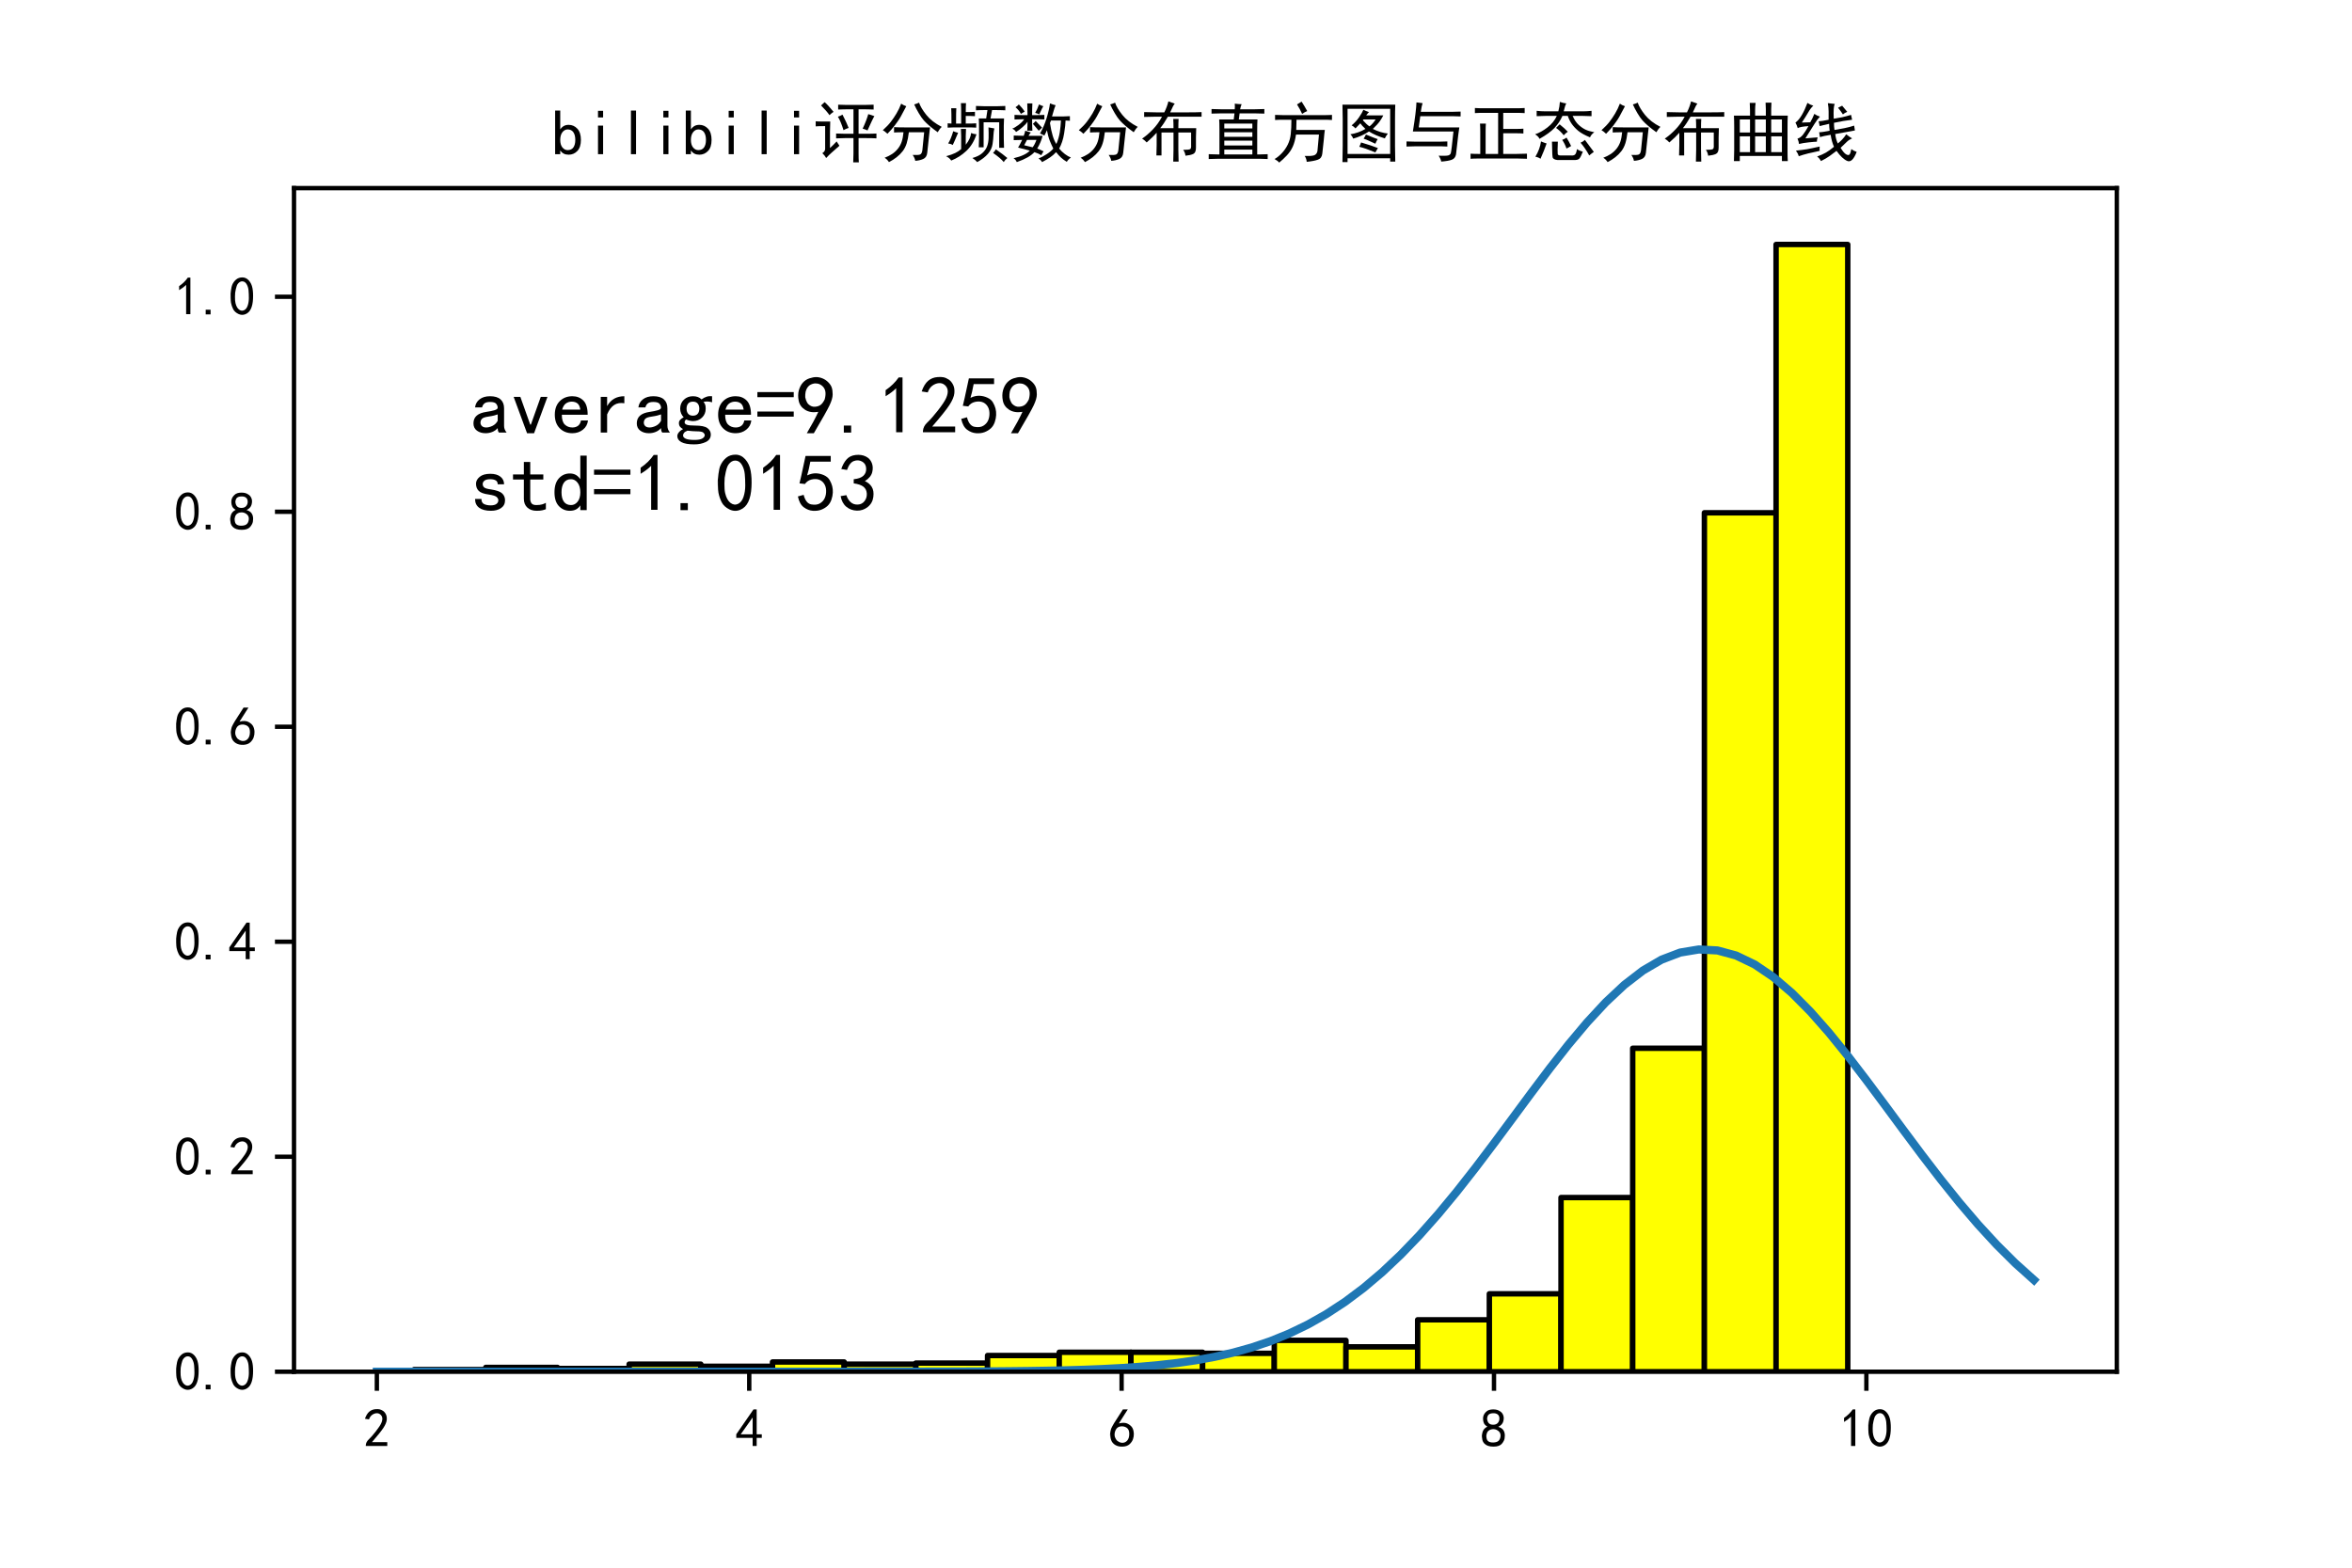 <?xml version="1.0" encoding="utf-8" standalone="no"?>
<!DOCTYPE svg PUBLIC "-//W3C//DTD SVG 1.1//EN"
  "http://www.w3.org/Graphics/SVG/1.1/DTD/svg11.dtd">
<!-- Created with matplotlib (https://matplotlib.org/) -->
<svg height="288pt" version="1.1" viewBox="0 0 432 288" width="432pt" xmlns="http://www.w3.org/2000/svg" xmlns:xlink="http://www.w3.org/1999/xlink">
 <defs>
  <style type="text/css">
*{stroke-linecap:butt;stroke-linejoin:round;}
  </style>
 </defs>
 <g id="figure_1">
  <g id="patch_1">
   <path d="M 0 288 
L 432 288 
L 432 0 
L 0 0 
z
" style="fill:#ffffff;"/>
  </g>
  <g id="axes_1">
   <g id="patch_2">
    <path d="M 54 252 
L 388.8 252 
L 388.8 34.56 
L 54 34.56 
z
" style="fill:#ffffff;"/>
   </g>
   <g id="patch_3">
    <path clip-path="url(#p71d3c47b71)" d="M 76.058 252 
L 89.224 252 
L 89.224 251.603 
L 76.058 251.603 
z
" style="fill:#ffff00;stroke:#000000;stroke-linejoin:miter;"/>
   </g>
   <g id="patch_4">
    <path clip-path="url(#p71d3c47b71)" d="M 89.224 252 
L 102.39 252 
L 102.39 251.205 
L 89.224 251.205 
z
" style="fill:#ffff00;stroke:#000000;stroke-linejoin:miter;"/>
   </g>
   <g id="patch_5">
    <path clip-path="url(#p71d3c47b71)" d="M 102.39 252 
L 115.557 252 
L 115.557 251.404 
L 102.39 251.404 
z
" style="fill:#ffff00;stroke:#000000;stroke-linejoin:miter;"/>
   </g>
   <g id="patch_6">
    <path clip-path="url(#p71d3c47b71)" d="M 115.557 252 
L 128.723 252 
L 128.723 250.609 
L 115.557 250.609 
z
" style="fill:#ffff00;stroke:#000000;stroke-linejoin:miter;"/>
   </g>
   <g id="patch_7">
    <path clip-path="url(#p71d3c47b71)" d="M 128.723 252 
L 141.889 252 
L 141.889 251.006 
L 128.723 251.006 
z
" style="fill:#ffff00;stroke:#000000;stroke-linejoin:miter;"/>
   </g>
   <g id="patch_8">
    <path clip-path="url(#p71d3c47b71)" d="M 141.889 252 
L 155.056 252 
L 155.056 250.211 
L 141.889 250.211 
z
" style="fill:#ffff00;stroke:#000000;stroke-linejoin:miter;"/>
   </g>
   <g id="patch_9">
    <path clip-path="url(#p71d3c47b71)" d="M 155.056 252 
L 168.222 252 
L 168.222 250.609 
L 155.056 250.609 
z
" style="fill:#ffff00;stroke:#000000;stroke-linejoin:miter;"/>
   </g>
   <g id="patch_10">
    <path clip-path="url(#p71d3c47b71)" d="M 168.222 252 
L 181.388 252 
L 181.388 250.41 
L 168.222 250.41 
z
" style="fill:#ffff00;stroke:#000000;stroke-linejoin:miter;"/>
   </g>
   <g id="patch_11">
    <path clip-path="url(#p71d3c47b71)" d="M 181.388 252 
L 194.554 252 
L 194.554 249.019 
L 181.388 249.019 
z
" style="fill:#ffff00;stroke:#000000;stroke-linejoin:miter;"/>
   </g>
   <g id="patch_12">
    <path clip-path="url(#p71d3c47b71)" d="M 194.554 252 
L 207.721 252 
L 207.721 248.423 
L 194.554 248.423 
z
" style="fill:#ffff00;stroke:#000000;stroke-linejoin:miter;"/>
   </g>
   <g id="patch_13">
    <path clip-path="url(#p71d3c47b71)" d="M 207.721 252 
L 220.887 252 
L 220.887 248.423 
L 207.721 248.423 
z
" style="fill:#ffff00;stroke:#000000;stroke-linejoin:miter;"/>
   </g>
   <g id="patch_14">
    <path clip-path="url(#p71d3c47b71)" d="M 220.887 252 
L 234.053 252 
L 234.053 248.621 
L 220.887 248.621 
z
" style="fill:#ffff00;stroke:#000000;stroke-linejoin:miter;"/>
   </g>
   <g id="patch_15">
    <path clip-path="url(#p71d3c47b71)" d="M 234.053 252 
L 247.22 252 
L 247.22 246.237 
L 234.053 246.237 
z
" style="fill:#ffff00;stroke:#000000;stroke-linejoin:miter;"/>
   </g>
   <g id="patch_16">
    <path clip-path="url(#p71d3c47b71)" d="M 247.22 252 
L 260.386 252 
L 260.386 247.429 
L 247.22 247.429 
z
" style="fill:#ffff00;stroke:#000000;stroke-linejoin:miter;"/>
   </g>
   <g id="patch_17">
    <path clip-path="url(#p71d3c47b71)" d="M 260.386 252 
L 273.552 252 
L 273.552 242.461 
L 260.386 242.461 
z
" style="fill:#ffff00;stroke:#000000;stroke-linejoin:miter;"/>
   </g>
   <g id="patch_18">
    <path clip-path="url(#p71d3c47b71)" d="M 273.552 252 
L 286.718 252 
L 286.718 237.691 
L 273.552 237.691 
z
" style="fill:#ffff00;stroke:#000000;stroke-linejoin:miter;"/>
   </g>
   <g id="patch_19">
    <path clip-path="url(#p71d3c47b71)" d="M 286.718 252 
L 299.885 252 
L 299.885 220.003 
L 286.718 220.003 
z
" style="fill:#ffff00;stroke:#000000;stroke-linejoin:miter;"/>
   </g>
   <g id="patch_20">
    <path clip-path="url(#p71d3c47b71)" d="M 299.885 252 
L 313.051 252 
L 313.051 192.577 
L 299.885 192.577 
z
" style="fill:#ffff00;stroke:#000000;stroke-linejoin:miter;"/>
   </g>
   <g id="patch_21">
    <path clip-path="url(#p71d3c47b71)" d="M 313.051 252 
L 326.217 252 
L 326.217 94.201 
L 313.051 94.201 
z
" style="fill:#ffff00;stroke:#000000;stroke-linejoin:miter;"/>
   </g>
   <g id="patch_22">
    <path clip-path="url(#p71d3c47b71)" d="M 326.217 252 
L 339.384 252 
L 339.384 44.914 
L 326.217 44.914 
z
" style="fill:#ffff00;stroke:#000000;stroke-linejoin:miter;"/>
   </g>
   <g id="matplotlib.axis_1">
    <g id="xtick_1">
     <g id="line2d_1">
      <defs>
       <path d="M 0 0 
L 0 3.5 
" id="ma40e86bf4e" style="stroke:#000000;stroke-width:0.8;"/>
      </defs>
      <g>
       <use style="stroke:#000000;stroke-width:0.8;" x="69.218" xlink:href="#ma40e86bf4e" y="252"/>
      </g>
     </g>
     <g id="text_1">
      <!-- 2 -->
      <defs>
       <path d="M 4.688 3.906 
Q 5.078 9.766 10.156 14.453 
Q 15.234 19.141 23.047 29.094 
Q 30.859 39.062 33.203 44.531 
Q 35.547 50 34.953 53.906 
Q 34.375 57.812 31.25 60.344 
Q 28.125 62.891 24.016 62.5 
Q 19.922 62.109 16.203 59.375 
Q 12.5 56.641 10.547 51.172 
L 3.125 52.344 
Q 6.25 61.328 11.125 65.422 
Q 16.016 69.531 22.656 69.922 
Q 26.562 70.312 29.688 69.719 
Q 32.812 69.141 36.125 66.984 
Q 39.453 64.844 41.594 60.547 
Q 43.75 56.25 43.156 50.188 
Q 42.578 44.141 37.109 35.734 
Q 31.641 27.344 16.016 9.375 
L 44.141 9.375 
L 44.141 2.344 
L 4.688 2.344 
z
" id="SimHei-50"/>
      </defs>
      <g transform="translate(66.718 265.875)scale(0.1 -0.1)">
       <use xlink:href="#SimHei-50"/>
      </g>
     </g>
    </g>
    <g id="xtick_2">
     <g id="line2d_2">
      <g>
       <use style="stroke:#000000;stroke-width:0.8;" x="137.615" xlink:href="#ma40e86bf4e" y="252"/>
      </g>
     </g>
     <g id="text_2">
      <!-- 4 -->
      <defs>
       <path d="M 31.25 17.188 
L 1.172 17.188 
L 1.172 23.828 
L 32.812 69.531 
L 38.672 69.531 
L 38.672 23.828 
L 48.047 23.828 
L 48.047 17.188 
L 38.672 17.188 
L 38.672 2.344 
L 31.25 2.344 
z
M 31.25 23.828 
L 31.25 54.688 
L 9.375 23.828 
z
" id="SimHei-52"/>
      </defs>
      <g transform="translate(135.115 265.875)scale(0.1 -0.1)">
       <use xlink:href="#SimHei-52"/>
      </g>
     </g>
    </g>
    <g id="xtick_3">
     <g id="line2d_3">
      <g>
       <use style="stroke:#000000;stroke-width:0.8;" x="206.011" xlink:href="#ma40e86bf4e" y="252"/>
      </g>
     </g>
     <g id="text_3">
      <!-- 6 -->
      <defs>
       <path d="M 3.516 19.531 
Q 4.297 30.859 6.047 34.766 
Q 7.812 38.672 11.328 44.531 
L 27.344 69.531 
L 36.328 69.531 
L 19.922 43.75 
Q 30.469 46.484 36.719 42.969 
Q 42.969 39.453 45.109 34.953 
Q 47.266 30.469 47.453 25.188 
Q 47.656 19.922 45.891 14.844 
Q 44.141 9.766 39.641 5.656 
Q 35.156 1.562 27.141 1.172 
Q 19.141 0.781 13.469 4.094 
Q 7.812 7.422 5.656 13.469 
Q 3.516 19.531 4.297 30.859 
z
M 12.5 16.016 
Q 19.531 8.594 25.391 8.203 
Q 31.25 7.812 35.156 12.109 
Q 39.062 16.406 39.062 24.609 
Q 39.062 32.812 34.172 35.938 
Q 29.297 39.062 23.234 38.281 
Q 17.188 37.5 14.453 32.422 
Q 11.719 27.344 12.109 21.672 
Q 12.5 16.016 19.531 8.594 
z
" id="SimHei-54"/>
      </defs>
      <g transform="translate(203.511 265.875)scale(0.1 -0.1)">
       <use xlink:href="#SimHei-54"/>
      </g>
     </g>
    </g>
    <g id="xtick_4">
     <g id="line2d_4">
      <g>
       <use style="stroke:#000000;stroke-width:0.8;" x="274.407" xlink:href="#ma40e86bf4e" y="252"/>
      </g>
     </g>
     <g id="text_4">
      <!-- 8 -->
      <defs>
       <path d="M 2.734 16.797 
Q 2.734 26.172 5.078 30.656 
Q 7.422 35.156 12.891 37.891 
Q 8.203 40.625 6.641 43.938 
Q 5.078 47.266 4.875 51.562 
Q 4.688 55.859 6.047 58.984 
Q 7.422 62.109 10.156 64.844 
Q 12.891 67.578 16.203 68.547 
Q 19.531 69.531 23.438 69.531 
Q 27.344 69.531 30.469 68.75 
Q 33.594 67.969 37.109 65.422 
Q 40.625 62.891 42.188 58.203 
Q 43.75 53.516 41.984 47.266 
Q 40.234 41.016 32.812 37.5 
Q 39.453 35.547 42.188 31.438 
Q 44.922 27.344 44.922 21.484 
Q 44.922 15.625 43.156 12.109 
Q 41.406 8.594 39.25 6.25 
Q 37.109 3.906 33.391 2.531 
Q 29.688 1.172 24.016 1.172 
Q 18.359 1.172 14.25 2.531 
Q 10.156 3.906 7.422 6.641 
Q 4.688 9.375 3.703 13.078 
Q 2.734 16.797 2.734 26.172 
z
M 10.938 26.562 
Q 10.547 17.188 12.297 13.672 
Q 14.062 10.156 18.75 9.172 
Q 23.438 8.203 28.516 9.375 
Q 33.594 10.547 35.547 14.844 
Q 37.5 19.141 36.906 23.438 
Q 36.328 27.734 32.031 30.656 
Q 27.734 33.594 22.656 33.203 
Q 17.578 32.812 14.25 29.688 
Q 10.938 26.562 10.547 17.188 
z
M 12.109 56.25 
Q 12.109 48.438 14.844 44.922 
Q 17.578 41.406 23.438 41.406 
Q 29.297 41.406 32.219 44.922 
Q 35.156 48.438 34.953 53.312 
Q 34.766 58.203 31.438 60.547 
Q 28.125 62.891 22.453 62.5 
Q 16.797 62.109 14.453 59.172 
Q 12.109 56.25 12.109 48.438 
z
" id="SimHei-56"/>
      </defs>
      <g transform="translate(271.907 265.875)scale(0.1 -0.1)">
       <use xlink:href="#SimHei-56"/>
      </g>
     </g>
    </g>
    <g id="xtick_5">
     <g id="line2d_5">
      <g>
       <use style="stroke:#000000;stroke-width:0.8;" x="342.803" xlink:href="#ma40e86bf4e" y="252"/>
      </g>
     </g>
     <g id="text_5">
      <!-- 10 -->
      <defs>
       <path d="M 21.875 56.25 
Q 16.797 51.172 8.984 46.484 
L 8.984 53.906 
Q 18.75 60.547 25 69.531 
L 29.688 69.531 
L 29.688 2.344 
L 21.875 2.344 
z
" id="SimHei-49"/>
       <path d="M 3.125 29.297 
Q 3.906 50 6.438 56.047 
Q 8.984 62.109 13.672 66.016 
Q 18.359 69.922 25.188 69.922 
Q 32.031 69.922 37.109 64.25 
Q 42.188 58.594 43.75 50 
Q 45.312 41.406 44.719 30.266 
Q 44.141 19.141 40.812 12.109 
Q 37.5 5.078 30.859 2.344 
Q 24.219 -0.391 17.578 2.922 
Q 10.938 6.25 8.203 11.719 
Q 5.469 17.188 4.297 23.234 
Q 3.125 29.297 3.906 50 
z
M 12.891 52.734 
Q 10.547 31.25 12.5 22.844 
Q 14.453 14.453 18.938 10.938 
Q 23.438 7.422 28.125 9.562 
Q 32.812 11.719 34.953 18.156 
Q 37.109 24.609 37.109 32.219 
Q 37.109 39.844 36.516 46.094 
Q 35.938 52.344 33 57.422 
Q 30.078 62.5 25.188 62.688 
Q 20.312 62.891 16.594 57.812 
Q 12.891 52.734 10.547 31.25 
z
" id="SimHei-48"/>
      </defs>
      <g transform="translate(337.803 265.875)scale(0.1 -0.1)">
       <use xlink:href="#SimHei-49"/>
       <use x="50" xlink:href="#SimHei-48"/>
      </g>
     </g>
    </g>
   </g>
   <g id="matplotlib.axis_2">
    <g id="ytick_1">
     <g id="line2d_6">
      <defs>
       <path d="M 0 0 
L -3.5 0 
" id="m9c07704720" style="stroke:#000000;stroke-width:0.8;"/>
      </defs>
      <g>
       <use style="stroke:#000000;stroke-width:0.8;" x="54" xlink:href="#m9c07704720" y="252"/>
      </g>
     </g>
     <g id="text_6">
      <!-- 0.0 -->
      <defs>
       <path d="M 16.797 1.953 
L 7.812 1.953 
L 7.812 10.547 
L 16.797 10.547 
z
" id="SimHei-46"/>
      </defs>
      <g transform="translate(32 255.438)scale(0.1 -0.1)">
       <use xlink:href="#SimHei-48"/>
       <use x="50" xlink:href="#SimHei-46"/>
       <use x="100" xlink:href="#SimHei-48"/>
      </g>
     </g>
    </g>
    <g id="ytick_2">
     <g id="line2d_7">
      <g>
       <use style="stroke:#000000;stroke-width:0.8;" x="54" xlink:href="#m9c07704720" y="212.503"/>
      </g>
     </g>
     <g id="text_7">
      <!-- 0.2 -->
      <g transform="translate(32 215.941)scale(0.1 -0.1)">
       <use xlink:href="#SimHei-48"/>
       <use x="50" xlink:href="#SimHei-46"/>
       <use x="100" xlink:href="#SimHei-50"/>
      </g>
     </g>
    </g>
    <g id="ytick_3">
     <g id="line2d_8">
      <g>
       <use style="stroke:#000000;stroke-width:0.8;" x="54" xlink:href="#m9c07704720" y="173.007"/>
      </g>
     </g>
     <g id="text_8">
      <!-- 0.4 -->
      <g transform="translate(32 176.444)scale(0.1 -0.1)">
       <use xlink:href="#SimHei-48"/>
       <use x="50" xlink:href="#SimHei-46"/>
       <use x="100" xlink:href="#SimHei-52"/>
      </g>
     </g>
    </g>
    <g id="ytick_4">
     <g id="line2d_9">
      <g>
       <use style="stroke:#000000;stroke-width:0.8;" x="54" xlink:href="#m9c07704720" y="133.51"/>
      </g>
     </g>
     <g id="text_9">
      <!-- 0.6 -->
      <g transform="translate(32 136.947)scale(0.1 -0.1)">
       <use xlink:href="#SimHei-48"/>
       <use x="50" xlink:href="#SimHei-46"/>
       <use x="100" xlink:href="#SimHei-54"/>
      </g>
     </g>
    </g>
    <g id="ytick_5">
     <g id="line2d_10">
      <g>
       <use style="stroke:#000000;stroke-width:0.8;" x="54" xlink:href="#m9c07704720" y="94.013"/>
      </g>
     </g>
     <g id="text_10">
      <!-- 0.8 -->
      <g transform="translate(32 97.451)scale(0.1 -0.1)">
       <use xlink:href="#SimHei-48"/>
       <use x="50" xlink:href="#SimHei-46"/>
       <use x="100" xlink:href="#SimHei-56"/>
      </g>
     </g>
    </g>
    <g id="ytick_6">
     <g id="line2d_11">
      <g>
       <use style="stroke:#000000;stroke-width:0.8;" x="54" xlink:href="#m9c07704720" y="54.516"/>
      </g>
     </g>
     <g id="text_11">
      <!-- 1.0 -->
      <g transform="translate(32 57.954)scale(0.1 -0.1)">
       <use xlink:href="#SimHei-49"/>
       <use x="50" xlink:href="#SimHei-46"/>
       <use x="100" xlink:href="#SimHei-48"/>
      </g>
     </g>
    </g>
   </g>
   <g id="line2d_12">
    <path clip-path="url(#p71d3c47b71)" d="M 69.218 252 
L 72.638 252 
L 76.058 252 
L 79.478 252 
L 82.897 252 
L 86.317 252 
L 89.737 252 
L 93.157 252 
L 96.577 252 
L 99.997 252 
L 103.416 252 
L 106.836 252 
L 110.256 252 
L 113.676 252 
L 117.096 252 
L 120.515 252 
L 123.935 252 
L 127.355 252 
L 130.775 252 
L 134.195 252 
L 137.615 252 
L 141.034 252 
L 144.454 251.999 
L 147.874 251.999 
L 151.294 251.998 
L 154.714 251.998 
L 158.133 251.996 
L 161.553 251.994 
L 164.973 251.991 
L 168.393 251.987 
L 171.813 251.98 
L 175.232 251.97 
L 178.652 251.956 
L 182.072 251.936 
L 185.492 251.908 
L 188.912 251.868 
L 192.332 251.813 
L 195.751 251.739 
L 199.171 251.637 
L 202.591 251.502 
L 206.011 251.322 
L 209.431 251.086 
L 212.85 250.78 
L 216.27 250.387 
L 219.69 249.889 
L 223.11 249.263 
L 226.53 248.486 
L 229.95 247.532 
L 233.369 246.374 
L 236.789 244.984 
L 240.209 243.335 
L 243.629 241.402 
L 247.049 239.163 
L 250.468 236.6 
L 253.888 233.705 
L 257.308 230.475 
L 260.728 226.919 
L 264.148 223.058 
L 267.568 218.925 
L 270.987 214.567 
L 274.407 210.043 
L 277.827 205.427 
L 281.247 200.802 
L 284.667 196.261 
L 288.086 191.904 
L 291.506 187.831 
L 294.926 184.143 
L 298.346 180.937 
L 301.766 178.298 
L 305.185 176.298 
L 308.605 174.995 
L 312.025 174.426 
L 315.445 174.607 
L 318.865 175.533 
L 322.285 177.177 
L 325.704 179.493 
L 329.124 182.416 
L 332.544 185.865 
L 335.964 189.75 
L 339.384 193.973 
L 342.803 198.432 
L 346.223 203.025 
L 349.643 207.657 
L 353.063 212.238 
L 356.483 216.69 
L 359.903 220.947 
L 363.322 224.954 
L 366.742 228.671 
L 370.162 232.072 
L 373.582 235.141 
" style="fill:none;stroke:#1f77b4;stroke-linecap:square;stroke-width:1.5;"/>
   </g>
   <g id="patch_23">
    <path d="M 54 252 
L 54 34.56 
" style="fill:none;stroke:#000000;stroke-linecap:square;stroke-linejoin:miter;stroke-width:0.8;"/>
   </g>
   <g id="patch_24">
    <path d="M 388.8 252 
L 388.8 34.56 
" style="fill:none;stroke:#000000;stroke-linecap:square;stroke-linejoin:miter;stroke-width:0.8;"/>
   </g>
   <g id="patch_25">
    <path d="M 54 252 
L 388.8 252 
" style="fill:none;stroke:#000000;stroke-linecap:square;stroke-linejoin:miter;stroke-width:0.8;"/>
   </g>
   <g id="patch_26">
    <path d="M 54 34.56 
L 388.8 34.56 
" style="fill:none;stroke:#000000;stroke-linecap:square;stroke-linejoin:miter;stroke-width:0.8;"/>
   </g>
   <g id="text_12">
    <!-- average=9.1259 -->
    <defs>
     <path d="M 44.922 1.953 
L 35.547 1.953 
Q 34.766 2.734 34.375 4.094 
Q 33.984 5.469 33.984 7.422 
Q 31.25 4.297 27.344 2.734 
Q 23.438 1.172 19.141 1.172 
Q 12.891 1.172 8.594 4.297 
Q 4.297 7.422 4.297 13.281 
Q 4.297 19.141 8.203 22.656 
Q 12.109 26.172 20.312 27.344 
Q 25.781 28.125 29.875 29.297 
Q 33.984 30.469 33.984 32.422 
Q 33.984 34.766 32.219 37.109 
Q 30.469 39.453 24.609 39.453 
Q 19.922 39.453 17.766 37.688 
Q 15.625 35.938 14.844 32.812 
L 6.25 32.812 
Q 7.031 39.062 11.906 42.766 
Q 16.797 46.484 24.609 46.484 
Q 33.203 46.484 37.5 42.578 
Q 41.797 38.672 41.797 31.641 
L 41.797 10.156 
Q 41.797 7.812 42.578 5.859 
Q 43.359 3.906 44.922 1.953 
z
M 33.984 16.406 
L 33.984 24.219 
Q 31.641 23.438 29.484 22.844 
Q 27.344 22.266 22.266 21.484 
Q 16.406 20.703 14.641 18.75 
Q 12.891 16.797 12.891 14.062 
Q 12.891 11.719 14.641 9.953 
Q 16.406 8.203 19.922 8.203 
Q 23.438 8.203 27.531 10.156 
Q 31.641 12.109 33.984 16.406 
z
" id="SimHei-97"/>
     <path d="M 44.922 45.703 
L 28.516 1.172 
L 19.922 1.172 
L 3.516 45.703 
L 11.719 45.703 
L 23.828 11.719 
L 24.609 11.719 
L 36.719 45.703 
z
" id="SimHei-118"/>
     <path d="M 44.531 16.797 
Q 43.75 9.766 38.281 5.469 
Q 32.812 1.172 25.391 1.172 
Q 16.016 1.172 9.953 7.219 
Q 3.906 13.281 3.906 23.828 
Q 3.906 34.375 9.953 40.422 
Q 16.016 46.484 25.391 46.484 
Q 33.594 46.484 38.859 41.203 
Q 44.141 35.938 44.141 23.828 
L 12.5 23.828 
Q 12.5 15.234 16.203 11.719 
Q 19.922 8.203 25.391 8.203 
Q 29.688 8.203 32.422 10.344 
Q 35.156 12.5 35.938 16.797 
z
M 35.156 30.078 
Q 34.375 35.547 31.641 37.688 
Q 28.906 39.844 24.609 39.844 
Q 20.703 39.844 17.578 37.688 
Q 14.453 35.547 12.891 30.078 
z
" id="SimHei-101"/>
     <path d="M 39.062 37.891 
Q 31.641 39.062 26.562 35.734 
Q 21.484 32.422 17.969 24.219 
L 17.969 1.953 
L 10.156 1.953 
L 10.156 45.703 
L 17.969 45.703 
L 17.969 34.375 
Q 21.484 40.625 26.75 43.547 
Q 32.031 46.484 39.062 46.484 
z
" id="SimHei-114"/>
     <path d="M 46.484 39.062 
Q 43.75 39.844 41.203 40.031 
Q 38.672 40.234 35.938 39.453 
Q 37.109 38.281 37.891 36.516 
Q 38.672 34.766 38.672 31.25 
Q 38.672 24.609 34.172 20.312 
Q 29.688 16.016 23.047 16.016 
Q 21.484 16.016 18.938 16.594 
Q 16.406 17.188 14.844 17.969 
Q 13.672 17.188 13.281 16.406 
Q 12.891 15.625 12.891 14.453 
Q 12.891 12.5 15.625 11.516 
Q 18.359 10.547 25.391 10.547 
Q 36.719 10.547 40.812 7.422 
Q 44.922 4.297 44.922 -0.391 
Q 44.922 -6.641 38.859 -9.562 
Q 32.812 -12.5 24.609 -12.5 
Q 14.062 -12.5 8.984 -9.766 
Q 3.906 -7.031 3.906 -2.344 
Q 3.906 0 5.859 2.344 
Q 7.812 4.688 10.938 6.25 
Q 8.594 7.422 7.219 9.172 
Q 5.859 10.938 5.859 13.672 
Q 5.859 16.016 7.609 17.766 
Q 9.375 19.531 11.719 20.703 
Q 9.766 22.656 8.594 25.391 
Q 7.422 28.125 7.422 31.25 
Q 7.422 37.891 11.906 42.188 
Q 16.406 46.484 23.047 46.484 
Q 26.562 46.484 29.094 45.5 
Q 31.641 44.531 33.594 42.578 
Q 36.719 44.922 39.844 45.891 
Q 42.969 46.875 46.484 46.484 
z
M 30.859 31.25 
Q 30.859 35.156 28.906 37.5 
Q 26.953 39.844 23.047 39.844 
Q 19.141 39.844 17.188 37.5 
Q 15.234 35.156 15.234 31.25 
Q 15.234 27.344 17.188 25 
Q 19.141 22.656 23.047 22.656 
Q 26.953 22.656 28.906 25 
Q 30.859 27.344 30.859 31.25 
z
M 37.5 -1.172 
Q 37.5 0.391 35.734 1.953 
Q 33.984 3.516 26.953 3.516 
Q 25.391 3.516 22.656 3.703 
Q 19.922 3.906 16.406 4.297 
Q 13.281 3.125 12.109 1.562 
Q 10.938 0 10.938 -1.562 
Q 10.938 -3.906 14.062 -5.469 
Q 17.188 -7.031 25 -7.031 
Q 31.641 -7.031 34.562 -5.266 
Q 37.5 -3.516 37.5 -1.172 
z
" id="SimHei-103"/>
     <path d="M 46.484 45.312 
L 1.953 45.312 
L 1.953 51.562 
L 46.484 51.562 
z
M 46.484 21.484 
L 1.953 21.484 
L 1.953 27.734 
L 46.484 27.734 
z
" id="SimHei-61"/>
     <path d="M 12.5 1.172 
Q 21.094 15.625 26.562 27.344 
Q 16.797 25.781 10.344 29.875 
Q 3.906 33.984 2.531 41.016 
Q 1.172 48.047 2.734 53.703 
Q 4.297 59.375 7.609 63.078 
Q 10.938 66.797 15.625 68.359 
Q 20.312 69.922 24.016 69.922 
Q 27.734 69.922 31.641 68.359 
Q 35.547 66.797 38.672 63.672 
Q 41.797 60.547 42.969 57.219 
Q 44.141 53.906 44.141 48.625 
Q 44.141 43.359 40.234 35.156 
Q 36.328 26.953 21.094 1.172 
z
M 9.766 50 
Q 10.938 39.844 14.641 36.516 
Q 18.359 33.203 22.656 33.594 
Q 26.953 33.984 29.484 35.938 
Q 32.031 37.891 34.375 42.578 
Q 35.938 48.438 35.156 52.531 
Q 34.375 56.641 31.047 59.375 
Q 27.734 62.109 23.828 62.109 
Q 21.484 62.5 17.766 60.938 
Q 14.062 59.375 11.906 54.688 
Q 9.766 50 10.938 39.844 
z
" id="SimHei-57"/>
     <path d="M 8.594 20.703 
Q 11.328 10.156 17.969 8.984 
Q 24.609 7.812 28.703 10.344 
Q 32.812 12.891 34.562 16.984 
Q 36.328 21.094 36.125 26.172 
Q 35.938 31.25 33.391 34.766 
Q 30.859 38.281 26.953 39.453 
Q 23.047 40.625 18.156 39.453 
Q 13.281 38.281 10.156 33.984 
L 3.516 34.766 
Q 4.297 37.109 10.938 68.359 
L 41.797 68.359 
L 41.797 61.328 
L 16.797 61.328 
Q 14.844 50.781 12.891 44.531 
Q 18.75 47.266 23.828 47.062 
Q 28.906 46.875 33.594 44.719 
Q 38.281 42.578 40.422 38.859 
Q 42.578 35.156 43.547 31.438 
Q 44.531 27.734 44.328 23.438 
Q 44.141 19.141 42.578 14.641 
Q 41.016 10.156 37.891 7.219 
Q 34.766 4.297 30.266 2.531 
Q 25.781 0.781 19.922 1.172 
Q 14.062 1.562 8.781 5.469 
Q 3.516 9.375 1.562 18.75 
z
" id="SimHei-53"/>
    </defs>
    <g transform="translate(86.317 79.763)scale(0.15 -0.15)">
     <use xlink:href="#SimHei-97"/>
     <use x="50" xlink:href="#SimHei-118"/>
     <use x="100" xlink:href="#SimHei-101"/>
     <use x="150" xlink:href="#SimHei-114"/>
     <use x="200" xlink:href="#SimHei-97"/>
     <use x="250" xlink:href="#SimHei-103"/>
     <use x="300" xlink:href="#SimHei-101"/>
     <use x="350" xlink:href="#SimHei-61"/>
     <use x="400" xlink:href="#SimHei-57"/>
     <use x="450" xlink:href="#SimHei-46"/>
     <use x="500" xlink:href="#SimHei-49"/>
     <use x="550" xlink:href="#SimHei-50"/>
     <use x="600" xlink:href="#SimHei-53"/>
     <use x="650" xlink:href="#SimHei-57"/>
    </g>
    <!-- std=1.0153 -->
    <defs>
     <path d="M 42.969 14.062 
Q 42.969 7.812 38.078 4.484 
Q 33.203 1.172 25.781 1.172 
Q 16.406 1.172 11.328 4.875 
Q 6.25 8.594 6.25 15.625 
L 14.062 15.625 
Q 14.062 10.938 17.375 9.375 
Q 20.703 7.812 25.391 7.812 
Q 30.078 7.812 32.422 9.562 
Q 34.766 11.328 34.766 14.062 
Q 34.766 16.016 32.812 17.969 
Q 30.859 19.922 23.047 21.094 
Q 14.062 22.266 10.734 25.578 
Q 7.422 28.906 7.422 34.375 
Q 7.422 39.062 11.906 42.766 
Q 16.406 46.484 25 46.484 
Q 32.812 46.484 37.297 42.969 
Q 41.797 39.453 41.797 33.594 
L 33.984 33.594 
Q 33.984 37.109 31.438 38.469 
Q 28.906 39.844 25 39.844 
Q 19.922 39.844 17.766 38.078 
Q 15.625 36.328 15.625 33.984 
Q 15.625 31.25 17.578 29.688 
Q 19.531 28.125 25.781 27.344 
Q 35.938 25.781 39.453 22.453 
Q 42.969 19.141 42.969 14.062 
z
" id="SimHei-115"/>
     <path d="M 42.969 3.125 
Q 41.016 2.344 38.469 1.75 
Q 35.938 1.172 31.641 1.172 
Q 24.609 1.172 20.312 5.078 
Q 16.016 8.984 16.016 16.016 
L 16.016 39.453 
L 2.734 39.453 
L 2.734 45.703 
L 16.016 45.703 
L 16.016 60.938 
L 23.828 60.938 
L 23.828 45.703 
L 39.844 45.703 
L 39.844 39.453 
L 23.828 39.453 
L 23.828 15.625 
Q 23.828 12.5 25.391 10.344 
Q 26.953 8.203 31.25 8.203 
Q 35.547 8.203 38.281 8.984 
Q 41.016 9.766 42.969 10.938 
z
" id="SimHei-116"/>
     <path d="M 42.969 1.953 
L 35.156 1.953 
L 35.156 7.812 
Q 32.812 4.297 29.688 2.734 
Q 26.562 1.172 22.266 1.172 
Q 14.453 1.172 8.984 6.828 
Q 3.516 12.5 3.516 23.828 
Q 3.516 35.156 8.984 41.016 
Q 14.453 46.875 22.266 46.875 
Q 26.562 46.875 29.688 45.109 
Q 32.812 43.359 35.156 39.844 
L 35.156 68.75 
L 42.969 68.75 
z
M 35.156 23.828 
Q 35.156 31.25 31.828 35.547 
Q 28.516 39.844 23.828 39.844 
Q 17.969 39.844 15.031 35.547 
Q 12.109 31.25 12.109 23.828 
Q 12.109 16.406 15.031 12.297 
Q 17.969 8.203 23.828 8.203 
Q 28.516 8.203 31.828 12.297 
Q 35.156 16.406 35.156 23.828 
z
" id="SimHei-100"/>
     <path d="M 3.906 19.141 
L 10.938 20.312 
Q 12.5 15.234 16.016 11.906 
Q 19.531 8.594 24.797 8.781 
Q 30.078 8.984 33.203 13.078 
Q 36.328 17.188 35.938 22.453 
Q 35.547 27.734 31.828 30.656 
Q 28.125 33.594 19.922 34.766 
L 19.922 39.844 
Q 28.125 40.625 31.828 44.141 
Q 35.547 47.656 35.156 53.312 
Q 34.766 58.984 30.078 61.516 
Q 25.391 64.062 20.109 62.109 
Q 14.844 60.156 11.719 51.172 
L 4.688 52.344 
Q 7.031 59.375 11.125 64.062 
Q 15.234 68.75 22.266 69.531 
Q 29.297 70.312 34.562 67.766 
Q 39.844 65.234 41.984 59.953 
Q 44.141 54.688 42.578 48.438 
Q 41.016 42.188 33.594 37.5 
Q 39.062 35.156 41.984 30.469 
Q 44.922 25.781 43.938 18.156 
Q 42.969 10.547 37.109 5.859 
Q 31.25 1.172 23.828 1.359 
Q 16.406 1.562 10.938 6.047 
Q 5.469 10.547 3.906 19.141 
z
" id="SimHei-51"/>
    </defs>
    <g transform="translate(86.317 94.013)scale(0.15 -0.15)">
     <use xlink:href="#SimHei-115"/>
     <use x="50" xlink:href="#SimHei-116"/>
     <use x="100" xlink:href="#SimHei-100"/>
     <use x="150" xlink:href="#SimHei-61"/>
     <use x="200" xlink:href="#SimHei-49"/>
     <use x="250" xlink:href="#SimHei-46"/>
     <use x="300" xlink:href="#SimHei-48"/>
     <use x="350" xlink:href="#SimHei-49"/>
     <use x="400" xlink:href="#SimHei-53"/>
     <use x="450" xlink:href="#SimHei-51"/>
    </g>
   </g>
   <g id="text_13">
    <!-- bilibili评分频数分布直方图与正态分布曲线 -->
    <defs>
     <path d="M 44.141 23.828 
Q 44.141 12.5 38.672 6.828 
Q 33.203 1.172 25.391 1.172 
Q 21.094 1.172 17.969 2.734 
Q 14.844 4.297 12.5 7.812 
L 12.5 1.953 
L 4.688 1.953 
L 4.688 68.75 
L 12.5 68.75 
L 12.5 39.844 
Q 14.844 43.359 17.969 45.109 
Q 21.094 46.875 25.391 46.875 
Q 33.203 46.875 38.672 41.016 
Q 44.141 35.156 44.141 23.828 
z
M 35.547 23.828 
Q 35.547 31.25 32.609 35.547 
Q 29.688 39.844 23.828 39.844 
Q 19.141 39.844 15.812 35.547 
Q 12.5 31.25 12.5 23.828 
Q 12.5 16.406 15.812 12.297 
Q 19.141 8.203 23.828 8.203 
Q 29.688 8.203 32.609 12.297 
Q 35.547 16.406 35.547 23.828 
z
" id="SimHei-98"/>
     <path d="M 28.125 58.203 
L 20.312 58.203 
L 20.312 68.359 
L 28.125 68.359 
z
M 28.125 1.953 
L 20.312 1.953 
L 20.312 45.703 
L 28.125 45.703 
z
" id="SimHei-105"/>
     <path d="M 28.516 1.953 
L 20.703 1.953 
L 20.703 68.75 
L 28.516 68.75 
z
" id="SimHei-108"/>
     <path d="M 92.188 70.312 
Q 84.375 70.703 69.141 70.703 
L 69.141 33.203 
L 81.25 33.203 
Q 89.844 33.203 96.484 33.594 
L 96.484 26.172 
Q 90.234 26.562 81.25 26.562 
L 69.141 26.562 
L 69.141 3.125 
Q 69.141 -4.688 69.531 -10.547 
L 60.938 -10.547 
Q 61.328 -3.125 61.328 3.125 
L 61.328 26.562 
L 48.047 26.562 
Q 41.016 26.562 34.766 26.172 
L 34.766 33.594 
Q 41.016 33.203 48.047 33.203 
L 61.328 33.203 
L 61.328 70.703 
Q 44.531 70.703 37.891 70.312 
L 37.891 77.734 
Q 44.531 77.344 51.562 77.344 
L 77.344 77.344 
Q 84.375 77.344 92.188 77.734 
z
M 13.672 3.516 
Q 17.969 6.25 17.969 10.156 
L 17.969 44.922 
Q 7.422 44.922 3.516 44.531 
L 3.516 52.344 
Q 7.422 51.953 12.891 51.953 
L 25.781 51.953 
Q 25.391 44.141 25.391 36.328 
L 25.391 11.328 
Q 29.688 15.234 35.547 21.484 
Q 37.109 19.141 39.844 14.844 
Q 32.812 8.594 28.312 4.688 
Q 23.828 0.781 19.531 -3.906 
Q 17.188 0.391 13.672 3.516 
z
M 75.391 41.016 
Q 81.25 53.516 83.984 63.281 
Q 88.281 62.109 93.359 60.156 
Q 92.578 59.375 89.062 51.953 
Q 85.547 44.531 82.812 38.281 
Q 78.906 40.234 75.391 41.016 
z
M 44.531 62.5 
Q 51.172 49.609 53.906 42.188 
Q 49.219 40.625 46.094 38.672 
Q 42.188 51.562 37.5 59.375 
Q 41.406 60.547 44.531 62.5 
z
M 17.188 81.641 
Q 21.875 77.734 30.859 66.797 
Q 27.344 64.453 24.609 61.719 
Q 20.312 67.969 11.719 76.562 
Q 14.062 78.516 17.188 81.641 
z
" id="SimHei-35780"/>
     <path d="M 15.625 -10.156 
Q 12.891 -5.859 8.984 -3.516 
Q 15.234 -1.172 20.312 2.141 
Q 25.391 5.469 29.297 10.344 
Q 33.203 15.234 35.156 21.094 
Q 37.109 26.953 37.891 35.547 
Q 28.906 35.547 23.438 35.156 
L 23.438 43.359 
Q 29.688 42.969 39.453 42.969 
L 78.516 42.969 
Q 77.734 37.109 77.344 32.812 
L 74.219 3.906 
Q 73.438 -3.125 67.969 -5.469 
Q 62.5 -7.812 55.859 -8.203 
Q 55.469 -4.297 51.953 0.781 
Q 60.156 0.391 63.078 1.359 
Q 66.016 2.344 66.797 8.203 
L 69.531 35.547 
L 46.094 35.547 
Q 44.922 25.391 42.766 18.547 
Q 40.625 11.719 36.719 6.641 
Q 32.812 1.562 27.344 -2.734 
Q 21.875 -7.031 15.625 -10.156 
z
M 61.719 80.859 
Q 64.453 72.656 72.844 62.109 
Q 81.25 51.562 96.484 43.75 
Q 93.359 41.016 90.234 35.547 
Q 83.203 40.625 77.922 45.109 
Q 72.656 49.609 69.141 53.516 
Q 65.625 57.422 61.328 64.641 
Q 57.031 71.875 54.297 78.125 
Q 58.594 79.297 61.719 80.859 
z
M 42.188 75.391 
Q 38.672 69.141 36.328 64.453 
Q 33.984 59.766 31.641 56.047 
Q 29.297 52.344 24.609 46.094 
Q 19.922 39.844 13.281 33.203 
Q 9.766 36.719 6.25 38.672 
Q 14.062 45.703 18.547 51.562 
Q 23.047 57.422 27.141 64.25 
Q 31.25 71.094 34.375 79.297 
Q 37.5 76.953 42.188 75.391 
z
" id="SimHei-20998"/>
     <path d="M 66.406 69.531 
Q 55.859 69.531 48.828 69.141 
L 48.828 75.781 
Q 55.469 75.391 61.328 75.391 
L 81.641 75.391 
Q 87.5 75.391 93.75 75.781 
L 93.75 69.141 
Q 87.5 69.531 73.438 69.531 
Q 72.266 63.281 71.094 56.641 
L 91.797 56.641 
Q 91.406 51.172 91.406 45.312 
L 91.406 25.781 
Q 91.406 20.312 91.797 11.719 
L 84.375 11.719 
L 84.375 50.781 
L 60.547 50.781 
L 60.547 12.5 
L 53.125 12.5 
Q 53.516 19.922 53.516 25.781 
L 53.516 44.141 
Q 53.516 51.172 53.125 56.641 
L 64.453 56.641 
Q 65.625 64.062 66.406 69.531 
z
M 26.172 42.969 
Q 10.156 42.969 5.469 42.578 
L 5.469 49.219 
Q 8.594 48.828 11.328 48.828 
Q 11.328 66.797 10.938 72.266 
L 18.75 72.266 
Q 18.359 66.797 18.359 48.828 
L 26.172 48.828 
L 26.172 66.797 
Q 26.172 74.219 25.781 80.078 
L 33.594 80.078 
Q 33.203 74.219 33.203 66.406 
Q 41.016 66.406 47.266 66.797 
L 47.266 60.156 
Q 41.016 60.547 33.203 60.547 
L 33.203 48.828 
Q 44.531 48.828 49.219 49.219 
L 49.219 42.578 
Q 44.531 42.969 33.203 42.969 
L 26.172 42.969 
z
M 33.594 40.625 
Q 33.203 35.156 33.203 30.078 
L 33.203 16.406 
Q 40.625 25.781 41.406 34.375 
Q 44.922 32.812 49.609 32.422 
Q 44.531 16.797 34.172 7.031 
Q 23.828 -2.734 10.938 -7.812 
Q 8.594 -3.906 3.125 -1.172 
Q 11.719 1.172 16.984 3.703 
Q 22.266 6.25 26.172 9.766 
L 26.172 29.688 
Q 26.172 35.156 25.781 40.625 
L 33.594 40.625 
z
M 43.359 -3.906 
Q 53.125 -1.172 58.391 3.516 
Q 63.672 8.203 65.812 13.859 
Q 67.969 19.531 68.156 26.953 
Q 68.359 34.375 67.969 42.969 
Q 72.656 42.188 76.953 41.406 
Q 75.781 36.328 75.578 30.859 
Q 75.391 25.391 74.219 17.375 
Q 73.047 9.375 67.188 2.531 
Q 61.328 -4.297 50.781 -10.156 
Q 48.047 -7.031 43.359 -3.906 
z
M 91.406 -10.156 
Q 86.719 -4.297 75 3.906 
Q 77.734 6.641 79.297 9.375 
Q 91.016 1.172 96.875 -3.906 
Q 93.359 -6.641 91.406 -10.156 
z
M 6.25 18.359 
Q 10.156 24.219 14.062 37.109 
Q 17.578 35.547 21.484 34.766 
Q 15.625 20.703 13.281 16.016 
Q 10.156 17.969 6.25 18.359 
z
" id="SimHei-39057"/>
     <path d="M 70.703 76.953 
Q 69.922 75 68.75 71.672 
Q 67.578 68.359 65.234 59.766 
L 83.203 59.766 
Q 87.109 59.766 92.578 60.156 
L 92.578 53.125 
Q 88.281 53.516 85.938 53.516 
Q 85.938 47.266 83.781 33.781 
Q 81.641 20.312 76.172 10.547 
Q 80.078 5.859 84.953 2.141 
Q 89.844 -1.562 94.141 -3.125 
Q 89.453 -6.641 87.891 -9.766 
Q 83.203 -7.031 79.297 -3.516 
Q 75.391 0 71.484 5.078 
Q 67.188 0.391 62.297 -2.922 
Q 57.422 -6.25 50 -10.156 
Q 48.047 -6.641 44.531 -4.688 
Q 50.391 -2.344 57.031 1.953 
Q 63.672 6.25 67.188 10.547 
Q 64.453 16.016 61.906 22.266 
Q 59.375 28.516 57.422 38.672 
Q 56.25 35.547 53.516 30.469 
Q 50.781 32.031 46.875 33.594 
Q 53.125 44.531 57.031 57.422 
Q 60.938 70.312 62.109 79.688 
Q 66.797 77.734 70.703 76.953 
z
M 32.812 35.156 
Q 31.25 33.594 29.297 30.078 
L 50.781 30.078 
Q 48.438 20.312 42.578 10.547 
Q 48.828 8.203 52.344 6.25 
Q 50.391 3.516 48.828 0.391 
Q 45.312 2.734 38.281 5.078 
Q 30.469 -3.516 11.328 -10.156 
Q 9.375 -5.859 6.25 -4.297 
Q 24.609 0 31.25 7.422 
Q 20.312 10.156 13.281 12.109 
Q 15.625 15.625 19.531 23.828 
Q 15.625 23.828 6.641 23.438 
L 6.641 30.469 
Q 14.062 30.078 21.875 30.078 
Q 23.438 33.594 24.219 37.891 
Q 28.516 36.328 32.812 35.156 
z
M 27.734 61.719 
Q 27.734 71.094 27.344 79.688 
L 35.156 79.688 
Q 34.766 71.484 34.766 61.719 
Q 48.047 61.719 53.516 62.109 
L 53.516 55.078 
Q 48.047 55.469 34.766 55.469 
Q 34.766 44.141 35.156 37.891 
L 27.344 37.891 
Q 27.734 43.359 27.734 51.562 
Q 25.781 48.438 20.312 43.547 
Q 14.844 38.672 10.156 35.938 
Q 8.203 39.453 4.297 41.016 
Q 7.812 42.188 13.672 46.484 
Q 19.531 50.781 22.656 55.469 
Q 14.844 55.469 7.812 55.078 
L 7.812 62.109 
Q 14.453 61.719 27.734 61.719 
z
M 62.109 49.609 
Q 65.625 26.562 71.875 17.578 
Q 75.781 26.562 77.141 35.734 
Q 78.516 44.922 78.906 53.516 
L 63.672 53.516 
L 62.109 49.609 
z
M 22.656 15.625 
Q 27.344 14.453 35.547 12.5 
Q 38.672 16.406 41.406 23.828 
L 26.953 23.828 
Q 25 19.922 22.656 15.625 
z
M 51.953 75.391 
Q 50 72.266 48.828 69.531 
Q 47.656 66.797 45.703 62.891 
Q 42.578 64.453 39.453 65.234 
Q 42.578 70.312 45.312 78.125 
Q 49.219 76.172 51.953 75.391 
z
M 40.234 52.734 
Q 45.312 47.656 50 42.578 
Q 47.656 40.625 44.922 37.891 
Q 39.453 44.531 35.938 48.438 
Q 38.281 50.391 40.234 52.734 
z
M 14.453 78.125 
Q 19.922 72.656 23.438 67.188 
L 17.578 63.672 
Q 14.844 69.141 9.375 73.828 
Q 12.891 76.172 14.453 78.125 
z
" id="SimHei-25968"/>
     <path d="M 37.109 66.016 
Q 41.406 74.609 43.359 82.812 
Q 48.828 80.859 53.125 79.297 
Q 51.172 77.734 46.094 66.016 
L 75 66.016 
Q 86.719 66.016 94.141 66.406 
L 94.141 59.375 
L 42.578 59.375 
Q 36.328 48.438 30.859 41.797 
L 51.172 41.797 
Q 51.172 50.391 50.781 55.859 
L 58.984 55.859 
Q 58.594 50.391 58.594 41.797 
L 85.938 41.797 
Q 85.547 34.766 85.547 27.734 
L 85.547 11.719 
Q 85.547 4.297 81.438 2.344 
Q 77.344 0.391 69.531 -0.391 
Q 68.75 5.078 66.016 8.594 
Q 75 8.594 76.75 9.766 
Q 78.516 10.938 78.125 16.016 
L 78.125 35.156 
L 58.594 35.156 
L 58.594 8.594 
Q 58.594 0.391 58.984 -9.375 
L 50.781 -9.375 
Q 51.172 0.391 51.172 8.594 
L 51.172 35.156 
L 32.812 35.156 
L 32.812 0 
L 25 0 
Q 25.391 8.203 25.391 16.016 
L 25.391 34.766 
Q 20.312 28.906 10.156 19.922 
Q 7.422 23.047 3.125 25.781 
Q 11.719 31.641 19.719 40.031 
Q 27.734 48.438 33.594 59.375 
L 24.219 59.375 
Q 14.453 59.375 6.25 58.984 
L 6.25 66.406 
Q 14.453 66.016 24.219 66.016 
z
" id="SimHei-24067"/>
     <path d="M 55.469 78.516 
Q 54.297 76.172 53.125 70.703 
L 75.391 70.703 
Q 81.641 70.703 90.234 71.094 
L 90.234 64.062 
Q 82.031 64.453 75.391 64.453 
L 52.344 64.453 
Q 51.562 58.984 51.172 55.078 
L 79.688 55.078 
Q 79.297 48.047 79.297 39.453 
L 79.297 1.562 
L 82.812 1.562 
Q 88.281 1.562 95.312 1.953 
L 95.312 -5.469 
Q 88.672 -5.078 82.812 -5.078 
L 19.141 -5.078 
Q 12.5 -5.078 5.078 -5.469 
L 5.078 1.953 
Q 12.891 1.562 19.141 1.562 
L 21.484 1.562 
L 21.484 39.453 
Q 21.484 49.609 21.094 55.078 
L 43.359 55.078 
Q 44.141 59.766 44.531 64.453 
L 24.219 64.453 
Q 16.797 64.453 9.375 64.062 
L 9.375 71.094 
Q 16.797 70.703 23.828 70.703 
L 44.922 70.703 
Q 45.312 75 44.922 79.297 
Q 51.172 78.516 55.469 78.516 
z
M 71.875 15.234 
L 71.875 22.656 
L 28.906 22.656 
L 28.906 15.234 
z
M 71.875 1.562 
L 71.875 8.984 
L 28.906 8.984 
L 28.906 1.562 
z
M 71.875 41.406 
L 71.875 48.828 
L 28.906 48.828 
L 28.906 41.406 
z
M 71.875 28.516 
L 71.875 35.547 
L 28.906 35.547 
L 28.906 28.516 
z
" id="SimHei-30452"/>
     <path d="M 6.641 62.109 
Q 12.891 61.719 20.312 61.719 
L 78.516 61.719 
Q 87.891 61.719 93.75 62.109 
L 93.75 54.297 
Q 88.672 54.688 79.688 54.688 
L 39.453 54.688 
Q 39.453 50.391 39.062 39.062 
L 82.812 39.062 
Q 82.031 33.984 81.25 24.219 
L 78.906 2.734 
Q 78.125 -4.297 72.266 -6.438 
Q 66.406 -8.594 55.078 -9.766 
Q 54.688 -4.688 51.953 -0.781 
Q 60.938 -1.172 65.625 0 
Q 70.312 1.172 71.484 6.641 
L 73.828 32.031 
L 38.672 32.031 
Q 37.109 21.094 33.781 13.672 
Q 30.469 6.25 24.609 0 
Q 18.75 -6.25 12.891 -10.938 
Q 11.328 -8.594 5.859 -5.469 
Q 10.938 -2.734 16.594 3.125 
Q 22.266 8.984 25.969 16.406 
Q 29.688 23.828 30.656 32.812 
Q 31.641 41.797 31.641 54.688 
L 20.703 54.688 
Q 12.109 54.688 6.641 54.297 
z
M 48.047 63.672 
Q 44.531 71.484 40.234 78.125 
Q 43.75 80.078 47.266 82.422 
Q 51.562 75.781 55.859 67.969 
Q 51.953 66.406 48.047 63.672 
z
" id="SimHei-26041"/>
     <path d="M 90.625 77.734 
Q 90.234 67.969 90.234 56.25 
L 90.234 14.453 
Q 90.234 2.344 90.625 -9.375 
L 82.812 -9.375 
L 82.812 -4.297 
L 17.578 -4.297 
L 17.578 -10.156 
L 9.766 -10.156 
Q 10.156 1.953 10.156 14.844 
L 10.156 56.25 
Q 10.156 67.578 9.766 77.734 
L 90.625 77.734 
z
M 82.812 2.344 
L 82.812 71.484 
L 17.578 71.484 
L 17.578 2.344 
z
M 50.391 66.406 
Q 48.047 64.062 46.094 61.328 
L 72.266 61.328 
Q 70.703 57.812 67.188 52.734 
Q 63.672 47.656 56.25 40.625 
Q 67.969 34.766 79.297 33.594 
Q 76.562 30.078 74.609 26.172 
Q 60.156 30.469 50.391 36.719 
Q 39.062 29.297 26.172 25.781 
Q 25 29.297 21.875 32.422 
Q 34.375 34.375 44.922 40.625 
Q 39.453 45.703 37.109 49.219 
Q 33.594 45.312 29.688 41.406 
Q 26.953 44.531 23.828 46.094 
Q 30.469 51.562 35.156 58.391 
Q 39.844 65.234 41.797 69.922 
Q 45.703 67.969 50.391 66.406 
z
M 38.281 19.922 
Q 55.469 14.844 64.062 11.328 
Q 62.109 8.203 60.156 4.688 
Q 44.141 11.328 35.547 13.281 
Q 37.109 16.406 38.281 19.922 
z
M 45.703 32.031 
Q 58.984 26.562 63.672 25 
Q 61.719 21.875 60.156 17.969 
Q 46.875 24.219 42.188 25.781 
Q 44.141 28.516 45.703 32.031 
z
M 41.016 53.906 
Q 46.875 47.266 51.172 44.531 
Q 56.25 48.438 60.547 55.078 
L 41.797 55.078 
L 41.016 53.906 
z
" id="SimHei-22270"/>
     <path d="M 83.594 1.562 
Q 82.422 -4.688 76.953 -6.641 
Q 71.484 -8.594 60.938 -9.375 
Q 60.547 -5.859 57.031 -0.391 
Q 68.359 -0.781 71.484 0 
Q 74.609 0.781 75.578 3.516 
Q 76.562 6.25 79.688 36.719 
L 17.578 36.719 
Q 22.656 67.969 23.047 81.25 
Q 28.125 80.469 32.422 80.078 
Q 30.859 75.391 29.688 66.797 
L 76.562 66.797 
Q 84.375 66.797 90.625 67.188 
L 90.625 59.766 
Q 84.375 60.156 77.344 60.156 
L 28.906 60.156 
L 26.562 42.969 
L 88.672 42.969 
Q 87.891 38.281 87.109 32.031 
z
M 57.422 21.094 
Q 64.453 21.094 70.312 21.484 
L 70.312 13.672 
Q 64.453 14.062 60.156 14.062 
L 22.656 14.062 
Q 15.625 14.062 7.812 13.672 
L 7.812 21.484 
Q 15.625 21.094 22.656 21.094 
z
" id="SimHei-19982"/>
     <path d="M 75.391 72.266 
Q 82.812 72.266 88.672 72.656 
L 88.672 64.844 
Q 82.812 65.234 74.609 65.234 
L 55.859 65.234 
L 55.859 40.625 
L 75.781 40.625 
Q 82.031 40.625 86.719 41.016 
L 86.719 33.594 
Q 82.031 33.984 75.781 33.984 
L 55.859 33.984 
L 55.859 2.344 
L 75.781 2.344 
Q 83.984 2.344 92.188 2.734 
L 92.188 -5.078 
Q 83.984 -4.688 77.734 -4.688 
L 18.359 -4.688 
Q 10.938 -4.688 5.859 -5.078 
L 5.859 2.734 
Q 10.938 2.344 18.359 2.344 
L 20.703 2.344 
L 20.703 36.719 
Q 20.703 43.75 20.312 48.828 
L 29.297 48.828 
Q 28.906 44.141 28.906 36.719 
L 28.906 2.344 
L 48.047 2.344 
L 48.047 65.234 
L 25.391 65.234 
Q 17.969 65.234 12.5 64.844 
L 12.5 72.656 
Q 17.969 72.266 25.391 72.266 
z
" id="SimHei-27491"/>
     <path d="M 40.234 67.578 
Q 42.188 75 42.578 82.031 
Q 48.047 80.078 52.344 79.688 
Q 50.391 76.172 48.438 67.578 
L 78.516 67.578 
Q 83.984 67.578 91.016 68.359 
L 91.016 60.156 
Q 83.594 60.547 78.125 60.547 
L 62.109 60.547 
Q 66.016 51.562 71.484 46.672 
Q 76.953 41.797 82.031 39.453 
Q 87.109 37.109 95.312 35.547 
Q 90.625 32.422 88.672 27.734 
Q 76.562 32.812 70.703 37.688 
Q 64.844 42.578 60.938 48.047 
Q 57.031 53.516 54.688 60.547 
L 46.484 60.547 
Q 41.797 50 34.172 41.984 
Q 26.562 33.984 11.328 25.391 
Q 10.156 28.906 4.688 32.422 
Q 14.062 35.547 23.625 42.969 
Q 33.203 50.391 37.891 60.547 
L 20.312 60.547 
Q 14.062 60.547 7.031 60.156 
L 7.031 68.359 
Q 13.672 67.578 20.312 67.578 
z
M 39.453 21.094 
Q 39.062 13.672 39.062 8.984 
Q 39.062 4.688 39.25 2.344 
Q 39.453 0 43.75 0 
L 59.766 0 
Q 62.891 -0.391 65.234 0.969 
Q 67.578 2.344 68.75 9.766 
Q 72.656 7.031 77.734 5.859 
Q 74.609 -2.344 72.266 -4.875 
Q 69.922 -7.422 62.5 -7.031 
L 39.062 -7.031 
Q 32.031 -6.25 31.438 -2.531 
Q 30.859 1.172 30.859 6.641 
Q 30.859 12.5 30.469 21.094 
L 39.453 21.094 
z
M 22.266 18.359 
Q 18.359 7.031 12.891 -5.078 
Q 9.766 -2.734 5.078 -1.953 
Q 12.109 9.766 13.672 21.484 
Q 18.359 19.531 22.266 18.359 
z
M 80.859 23.828 
Q 87.5 14.844 94.531 5.469 
Q 90.625 2.734 87.5 0 
Q 81.641 10.938 74.219 19.531 
Q 78.125 21.094 80.859 23.828 
z
M 42.188 47.656 
Q 49.609 41.797 54.688 36.328 
Q 51.172 33.984 48.438 30.859 
Q 44.141 36.719 36.719 42.188 
L 42.188 47.656 
z
M 52.734 27.344 
Q 56.641 21.094 59.766 14.453 
Q 56.641 12.5 52.734 10.547 
Q 50 18.359 46.094 23.828 
Q 49.609 25 52.734 27.344 
z
" id="SimHei-24577"/>
     <path d="M 91.016 7.812 
Q 91.016 -3.125 91.406 -8.594 
L 82.422 -8.594 
L 82.422 -0.781 
L 17.969 -0.781 
L 17.969 -8.594 
L 8.984 -8.594 
Q 9.375 1.953 9.375 8.594 
L 9.375 43.359 
Q 9.375 53.516 8.984 60.938 
L 33.594 60.938 
L 33.594 69.531 
Q 33.203 75.781 33.203 80.469 
L 42.188 80.469 
Q 41.406 75.391 41.406 69.922 
L 41.406 60.938 
L 57.812 60.938 
L 57.812 70.703 
Q 57.812 75.781 57.422 80.859 
L 66.406 80.859 
Q 66.016 76.172 66.016 71.094 
L 66.016 60.938 
L 91.406 60.938 
Q 91.016 55.078 91.016 42.969 
z
M 57.812 5.078 
L 57.812 29.297 
L 41.406 29.297 
L 41.406 5.078 
z
M 82.422 5.078 
L 82.422 29.297 
L 66.016 29.297 
L 66.016 5.078 
z
M 33.594 5.078 
L 33.594 29.297 
L 17.969 29.297 
L 17.969 5.078 
z
M 57.812 35.156 
L 57.812 55.078 
L 41.406 55.078 
L 41.406 35.156 
z
M 82.422 35.156 
L 82.422 55.078 
L 66.016 55.078 
L 66.016 35.156 
z
M 33.594 35.156 
L 33.594 55.078 
L 17.969 55.078 
L 17.969 35.156 
z
" id="SimHei-26354"/>
     <path d="M 53.906 67.188 
Q 53.906 73.047 52.734 80.078 
Q 57.812 79.688 63.281 78.906 
Q 62.109 76.562 61.719 71.281 
Q 61.328 66.016 61.719 56.25 
L 75 58.594 
Q 81.641 60.156 88.281 62.109 
L 89.844 54.688 
Q 83.203 53.906 76.172 52.734 
L 62.109 50 
Q 62.109 43.75 62.891 39.062 
L 78.125 41.797 
Q 85.938 43.359 92.969 45.703 
L 94.141 38.281 
Q 87.109 37.109 79.297 35.547 
L 64.062 32.812 
Q 64.844 25 67.969 18.359 
Q 71.484 21.094 74.797 24.609 
Q 78.125 28.125 80.859 32.422 
Q 86.719 27.734 89.844 26.172 
Q 84.766 23.828 81.828 20.891 
Q 78.906 17.969 72.266 11.719 
Q 76.953 3.906 80.656 1.75 
Q 84.375 -0.391 85.938 1.562 
Q 87.5 3.516 88.672 9.766 
Q 92.188 7.031 96.875 5.469 
Q 90.234 -11.719 82.422 -8.391 
Q 74.609 -5.078 66.016 7.031 
Q 60.547 2.734 55.266 -0.969 
Q 50 -4.688 42.188 -8.594 
Q 40.234 -4.688 36.328 -1.562 
Q 44.141 1.172 49.609 4.297 
Q 55.078 7.422 62.109 13.281 
Q 58.594 21.094 57.031 31.641 
Q 45.312 29.688 40.625 28.125 
L 39.453 35.547 
Q 44.141 35.547 55.469 37.891 
Q 54.688 44.141 54.688 48.438 
Q 44.141 46.094 40.234 44.922 
L 38.672 52.344 
Q 42.578 52.344 53.906 54.688 
z
M 30.469 76.172 
Q 26.562 72.656 22.844 66.203 
Q 19.141 59.766 12.891 50.391 
Q 22.266 50.781 25.781 50.781 
Q 29.297 56.641 32.031 63.672 
Q 35.938 60.938 40.625 59.375 
Q 36.719 55.469 32.609 48.828 
Q 28.516 42.188 18.359 26.172 
Q 28.906 26.953 37.109 27.734 
Q 35.938 23.828 35.938 21.094 
Q 33.203 21.094 23.828 20.109 
Q 14.453 19.141 8.594 17.578 
Q 8.203 21.484 6.25 25.781 
Q 10.938 26.953 14.844 32.031 
Q 18.75 37.109 23.047 44.922 
Q 10.156 44.141 6.641 41.797 
Q 5.469 46.094 3.125 50.391 
Q 8.203 53.906 12.891 61.906 
Q 17.578 69.922 21.484 80.469 
Q 25.391 77.734 30.469 76.172 
z
M 40.234 13.672 
Q 39.844 9.375 40.234 7.031 
Q 30.469 5.078 22.656 3.125 
Q 14.844 1.172 8.203 -1.172 
Q 7.031 3.125 3.906 7.422 
Q 14.844 8.594 20.703 9.562 
Q 26.562 10.547 40.234 13.672 
z
M 75.781 62.891 
Q 73.047 67.188 68.359 73.047 
L 74.609 76.172 
Q 76.172 74.219 82.422 66.797 
Q 78.516 65.234 75.781 62.891 
z
" id="SimHei-32447"/>
    </defs>
    <g transform="translate(101.4 28.56)scale(0.12 -0.12)">
     <use xlink:href="#SimHei-98"/>
     <use x="50" xlink:href="#SimHei-105"/>
     <use x="100" xlink:href="#SimHei-108"/>
     <use x="150" xlink:href="#SimHei-105"/>
     <use x="200" xlink:href="#SimHei-98"/>
     <use x="250" xlink:href="#SimHei-105"/>
     <use x="300" xlink:href="#SimHei-108"/>
     <use x="350" xlink:href="#SimHei-105"/>
     <use x="400" xlink:href="#SimHei-35780"/>
     <use x="500" xlink:href="#SimHei-20998"/>
     <use x="600" xlink:href="#SimHei-39057"/>
     <use x="700" xlink:href="#SimHei-25968"/>
     <use x="800" xlink:href="#SimHei-20998"/>
     <use x="900" xlink:href="#SimHei-24067"/>
     <use x="1000" xlink:href="#SimHei-30452"/>
     <use x="1100" xlink:href="#SimHei-26041"/>
     <use x="1200" xlink:href="#SimHei-22270"/>
     <use x="1300" xlink:href="#SimHei-19982"/>
     <use x="1400" xlink:href="#SimHei-27491"/>
     <use x="1500" xlink:href="#SimHei-24577"/>
     <use x="1600" xlink:href="#SimHei-20998"/>
     <use x="1700" xlink:href="#SimHei-24067"/>
     <use x="1800" xlink:href="#SimHei-26354"/>
     <use x="1900" xlink:href="#SimHei-32447"/>
    </g>
   </g>
  </g>
 </g>
 <defs>
  <clipPath id="p71d3c47b71">
   <rect height="217.44" width="334.8" x="54" y="34.56"/>
  </clipPath>
 </defs>
</svg>
